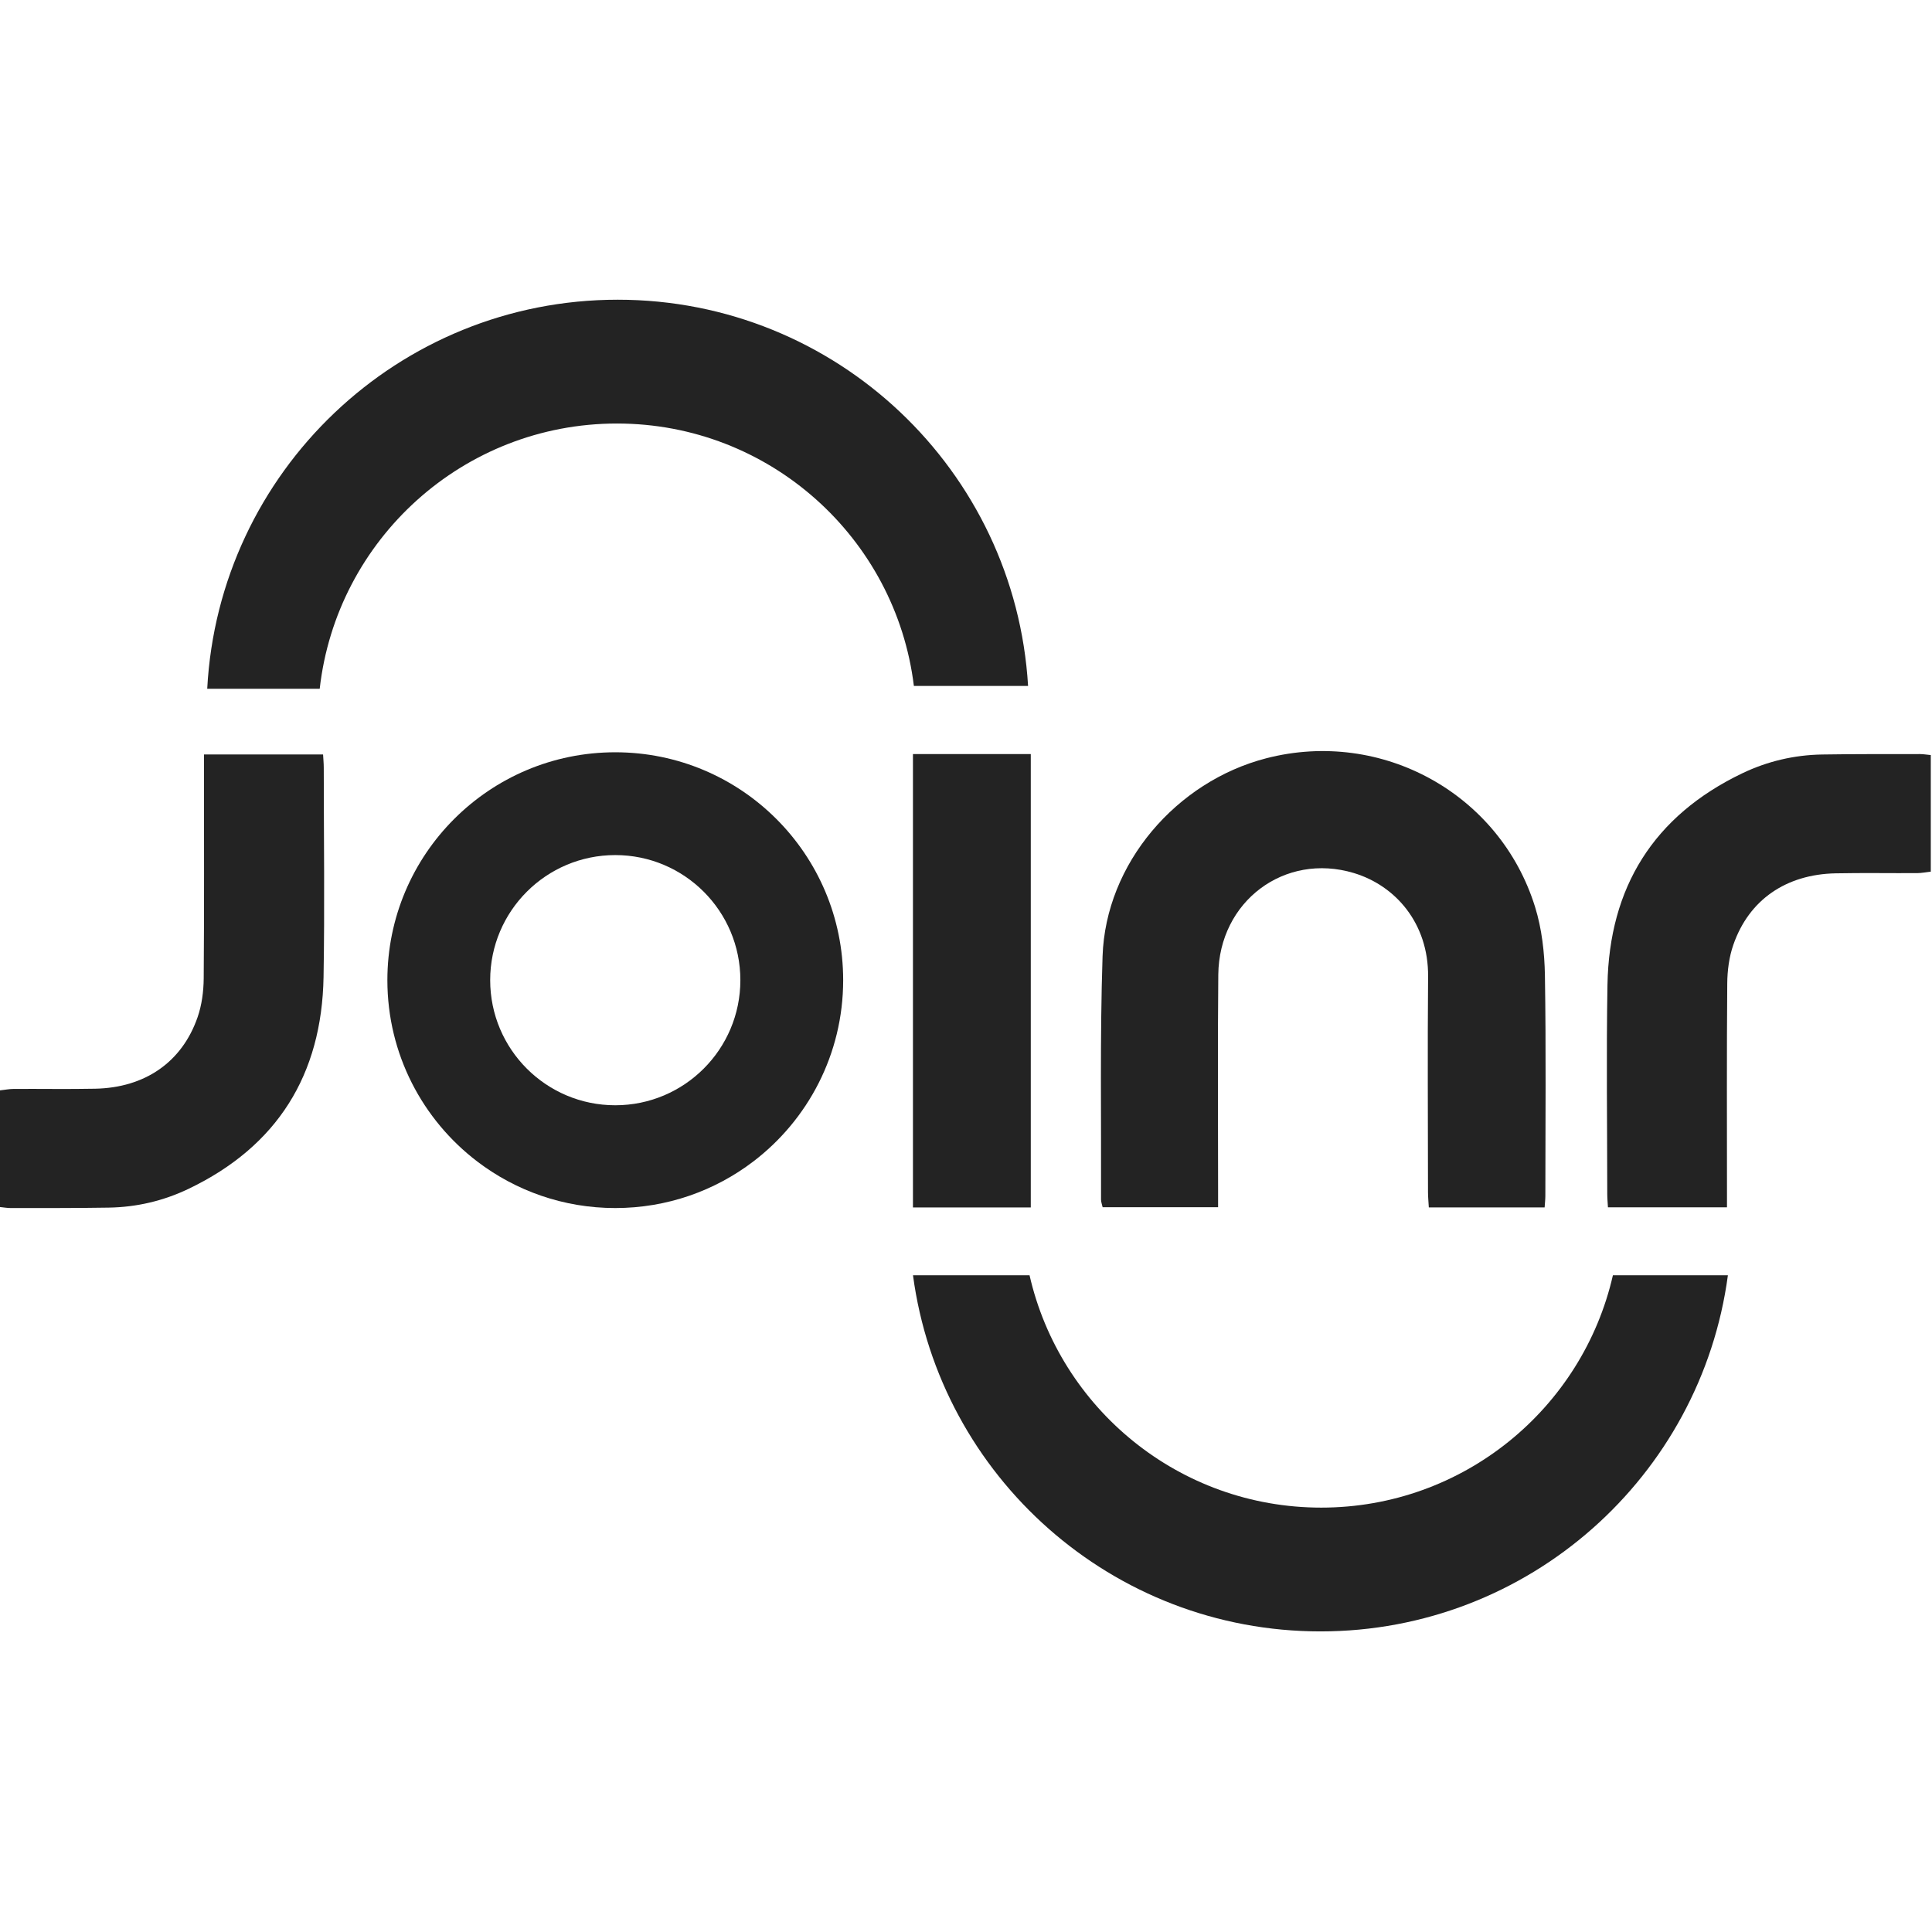 <svg width="85" height="85" viewBox="0 0 85 85" fill="none" xmlns="http://www.w3.org/2000/svg">
    <g clip-path="url(#clip0_874_1998)">
        <path d="M9.117 30.302H14.066C14.807 23.736 20.379 18.633 27.143 18.633C33.865 18.633 39.41 23.672 40.207 30.178H45.231C44.666 20.699 36.8 13.186 27.178 13.186C17.515 13.186 9.622 20.764 9.117 30.302Z" fill="#232323"/>
        <path d="M70.961 56.107C69.625 61.961 64.387 66.329 58.129 66.329C51.87 66.329 46.632 61.961 45.296 56.107H40.168C41.35 64.952 48.925 71.775 58.094 71.775C67.263 71.775 74.837 64.952 76.02 56.107H70.961Z" fill="#232323"/>
        <path d="M27.069 37.62C30.109 37.62 32.573 40.084 32.573 43.123C32.573 46.163 30.109 48.627 27.069 48.627C24.03 48.627 21.566 46.163 21.566 43.123C21.566 40.084 24.03 37.62 27.069 37.62ZM27.069 33.097C21.532 33.097 17.043 37.586 17.043 43.123C17.043 46.379 18.596 49.273 21.001 51.104C22.686 52.387 24.788 53.149 27.069 53.149C29.35 53.149 31.453 52.387 33.138 51.104C35.543 49.273 37.096 46.379 37.096 43.123C37.096 37.586 32.607 33.097 27.069 33.097Z" fill="#232323"/>
        <path d="M67.537 39.902C65.992 34.924 60.796 32.052 55.718 33.359C51.752 34.381 48.642 37.995 48.508 42.078C48.391 45.641 48.454 49.21 48.441 52.776C48.441 52.886 48.486 52.995 48.511 53.112H53.591V52.374C53.592 49.209 53.568 46.044 53.6 42.879C53.633 39.654 56.517 37.495 59.56 38.409C61.403 38.962 62.85 40.631 62.83 42.959C62.803 46.123 62.824 49.288 62.826 52.453C62.827 52.666 62.849 52.878 62.862 53.122H67.957C67.969 52.936 67.989 52.773 67.989 52.609C67.99 49.377 68.023 46.145 67.97 42.914C67.953 41.906 67.834 40.86 67.537 39.902Z" fill="#232323"/>
        <path d="M84.469 33.176C83.035 33.178 81.6 33.172 80.167 33.195C78.94 33.215 77.758 33.493 76.657 34.02C72.751 35.891 70.797 39.04 70.722 43.332C70.669 46.4 70.711 49.47 70.713 52.538C70.713 52.72 70.731 52.902 70.743 53.118H75.98C75.98 52.877 75.98 52.676 75.98 52.475C75.98 49.407 75.966 46.338 75.992 43.269C75.996 42.699 76.074 42.102 76.26 41.567C76.945 39.59 78.576 38.467 80.759 38.423C81.954 38.399 83.149 38.42 84.344 38.414C84.54 38.413 84.736 38.373 84.947 38.349V33.22C84.765 33.203 84.617 33.176 84.469 33.176Z" fill="#232323"/>
        <path d="M40.166 33.176V53.123H45.35V33.176H40.166Z" fill="#232323"/>
        <path d="M0.478 53.149C1.913 53.147 3.349 53.154 4.784 53.13C6.011 53.111 7.194 52.832 8.296 52.304C12.205 50.432 14.16 47.281 14.235 42.986C14.288 39.916 14.246 36.844 14.244 33.773C14.244 33.591 14.226 33.41 14.214 33.193H8.974V33.836C8.974 36.907 8.987 39.978 8.962 43.049C8.957 43.619 8.879 44.217 8.693 44.753C8.008 46.731 6.375 47.855 4.191 47.899C2.995 47.923 1.799 47.901 0.603 47.908C0.407 47.909 0.211 47.949 0 47.972V53.105C0.182 53.123 0.33 53.15 0.478 53.149Z" fill="#232323"/>
    </g>
    <defs>
        <clipPath id="clip0_874_1998">
            <rect width="85" height="85" fill="white"/>
        </clipPath>
    </defs>
</svg>
